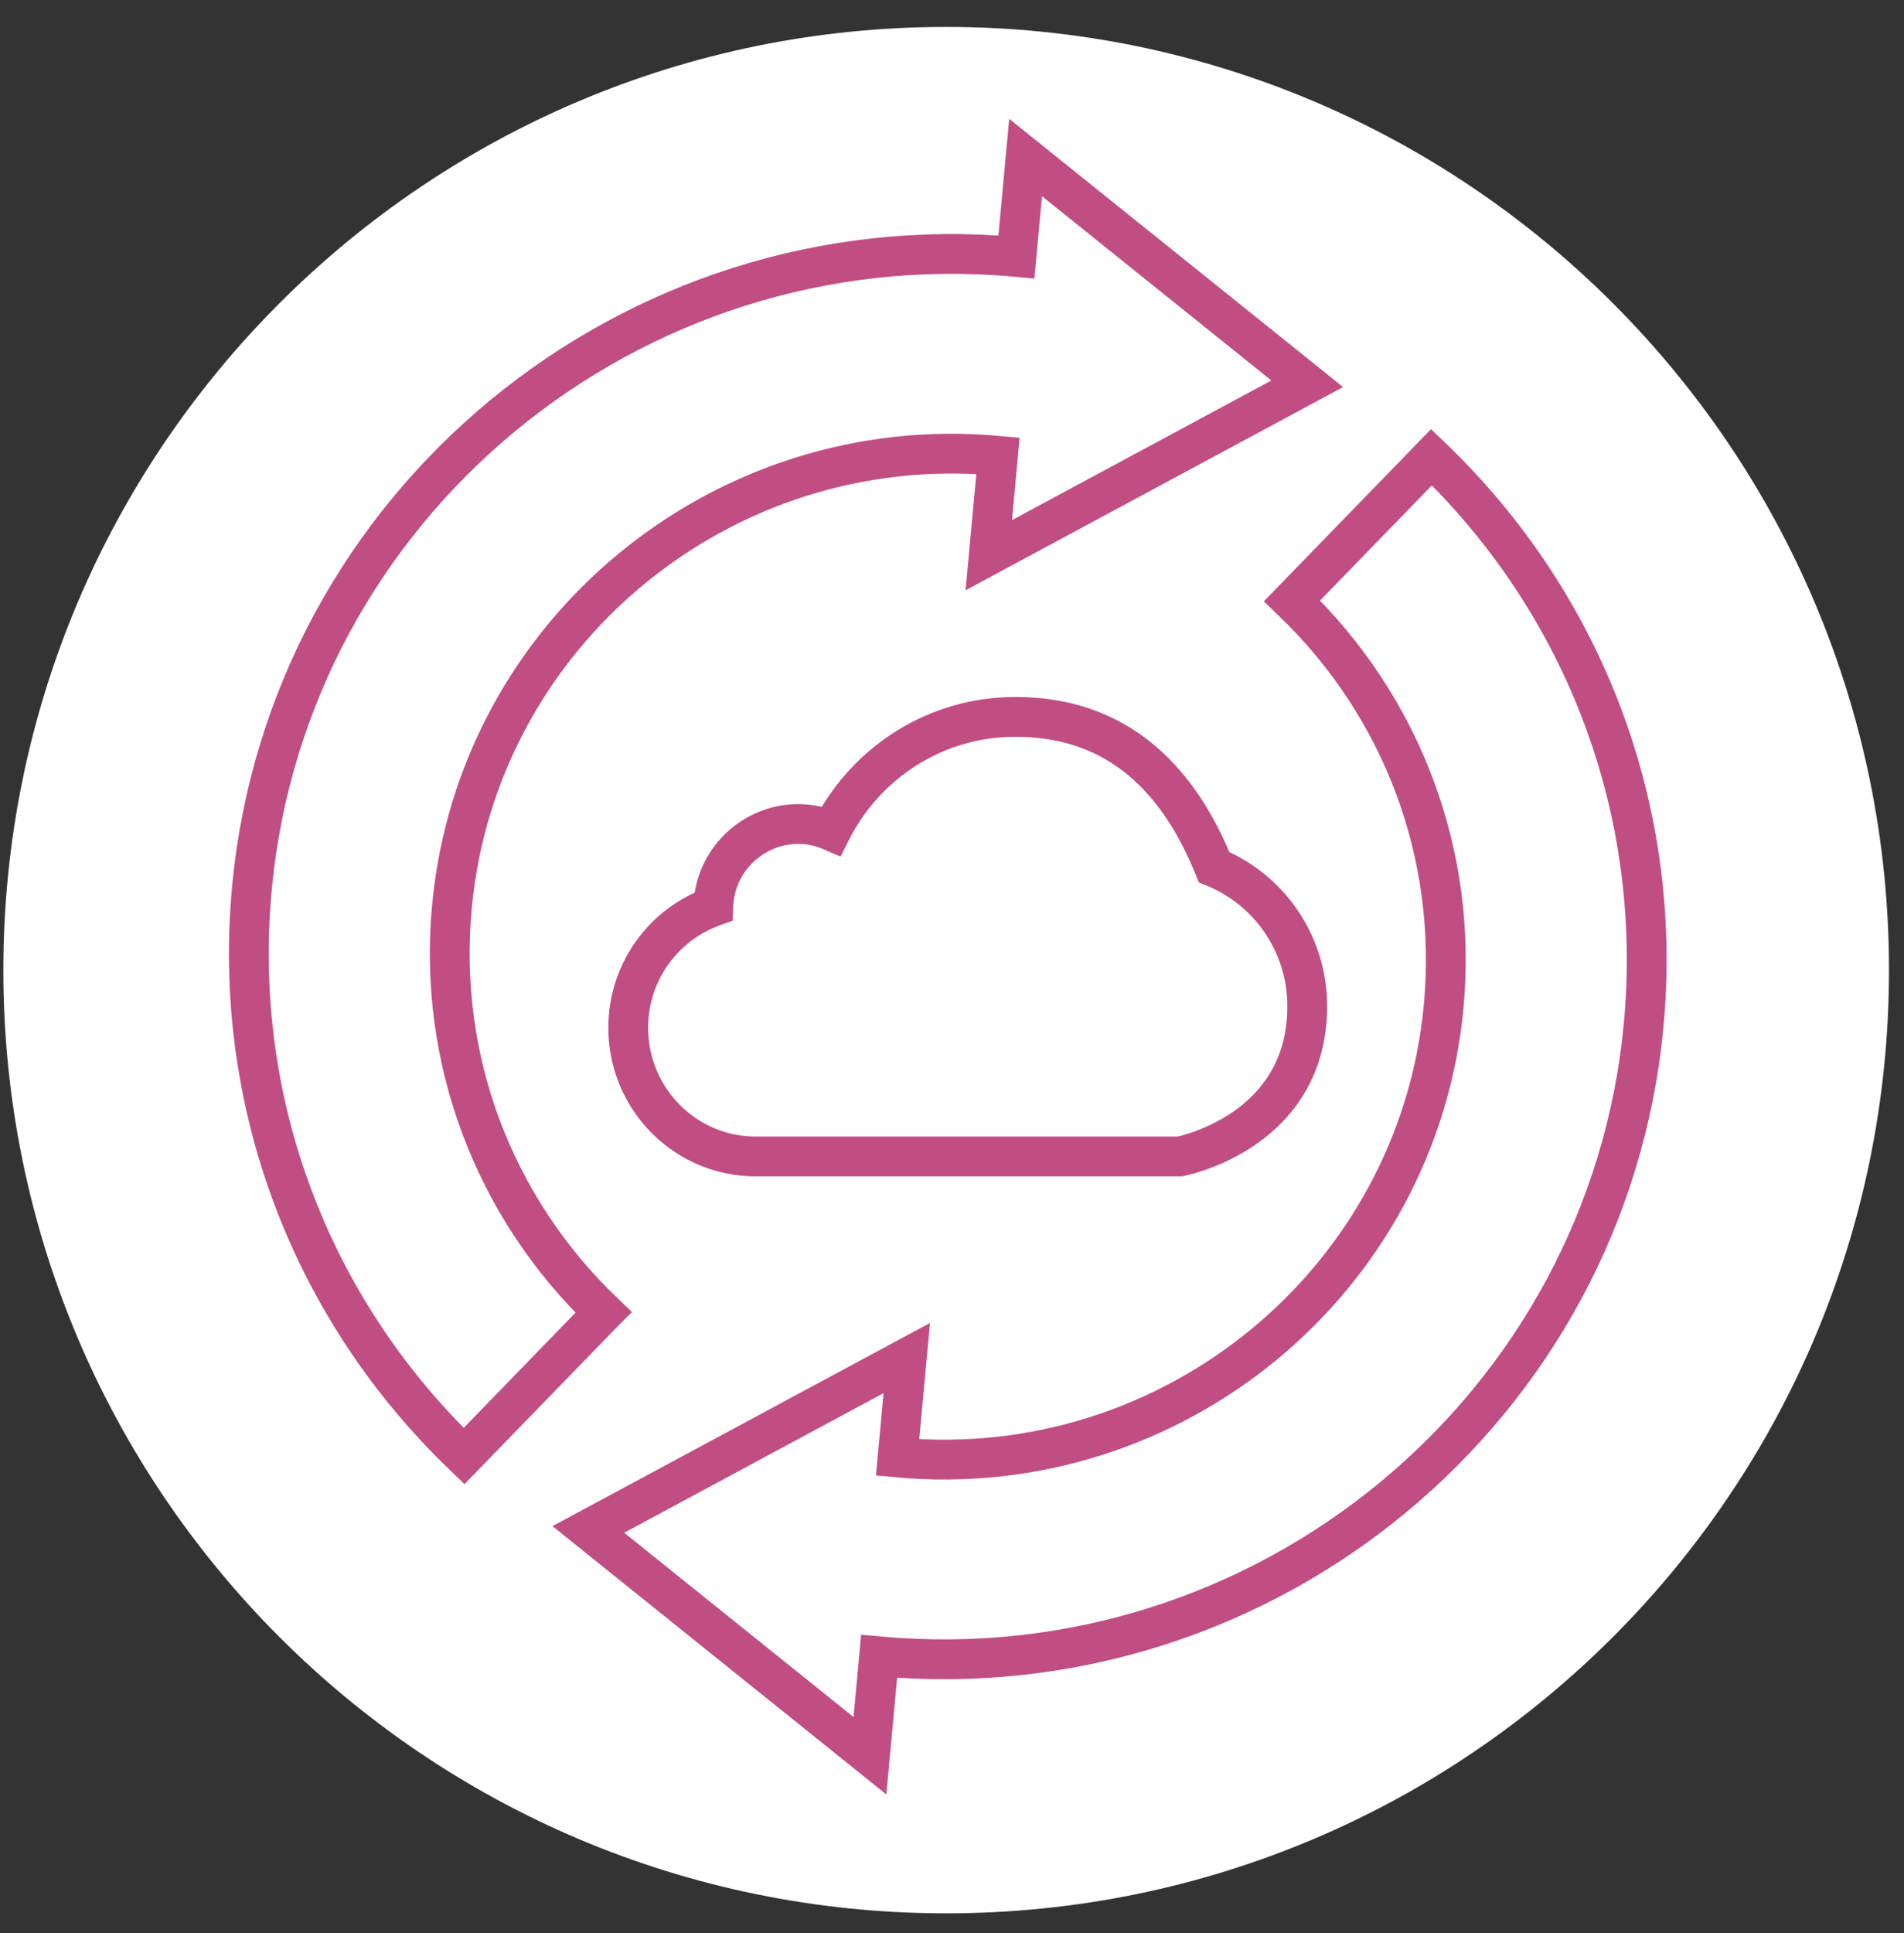 <svg width="67" height="68" xmlns="http://www.w3.org/2000/svg"><rect width="100%" height="100%" fill="#333333" stroke="none"/><g fill="#FFF" fill-rule="evenodd"><path d="M33.295 67.3C14.972 67.3.118 52.448.118 34.125S14.972.947 33.295.947s33.177 14.854 33.177 33.177S51.618 67.3 33.295 67.3z"/><path d="M46 35.397a5.276 5.276 0 00-3.277-4.896c-1.52-3.758-3.98-5.285-6.99-5.285-2.829 0-5.28 1.628-6.483 4.011-1.913-.823-4.07.544-4.15 2.66a4.52 4.52 0 00-2.992 4.264c0 2.499 2.006 4.525 4.48 4.525H41.52s4.48-.84 4.48-5.28" stroke="#C04E83" stroke-width="1.4"/><path d="M21.237 46.162c-3.885-3.724-5.83-8.92-5.336-14.255.893-9.642 9.514-16.763 19.217-15.876l-.323 3.498L46 13.499l-9.91-7.958-.324 3.496C22.182 7.795 10.113 17.765 8.863 31.263c-.692 7.468 2.03 14.74 7.466 19.953l4.908-5.054zm24.229-25.027c3.885 3.725 5.83 8.921 5.336 14.255-.894 9.642-9.515 16.764-19.217 15.876l.323-3.497-11.205 6.028 9.909 7.96.324-3.497c13.585 1.242 25.654-8.728 26.904-22.225.692-7.468-2.03-14.74-7.466-19.954l-4.908 5.054z" stroke="#C04E83" stroke-width="1.4"/></g></svg>